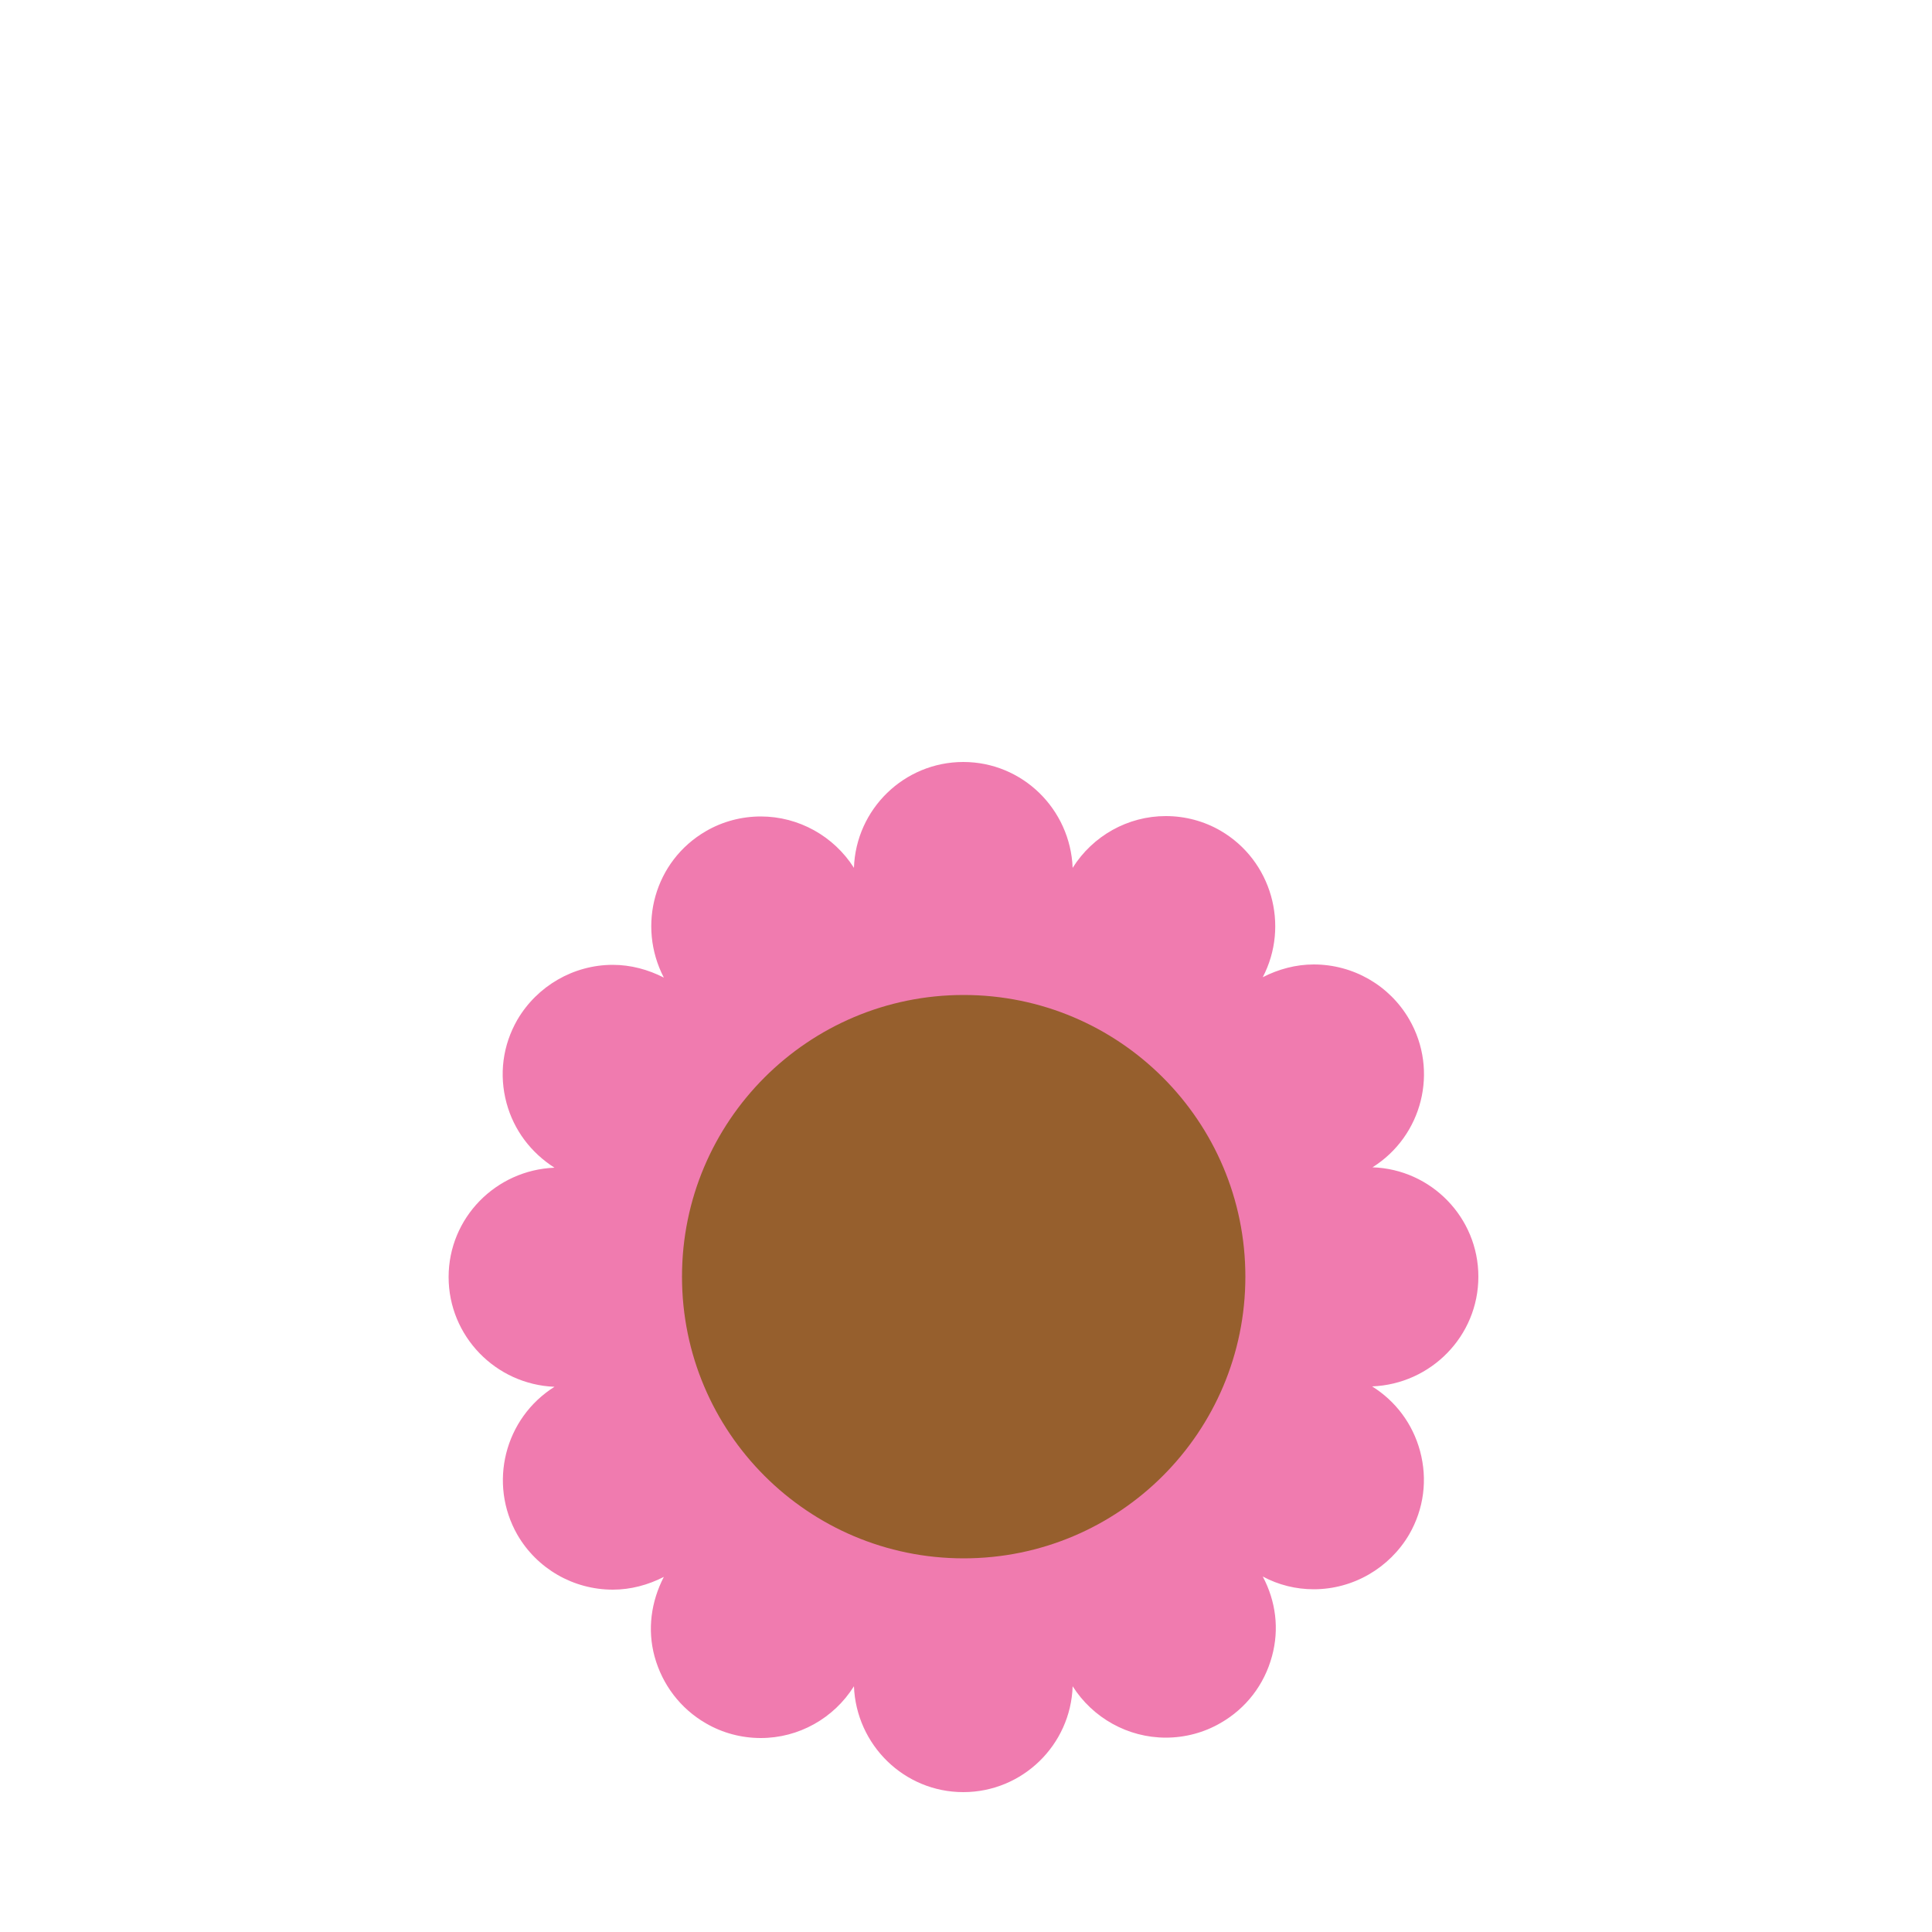 <?xml version="1.0" encoding="utf-8"?>
<!-- Generator: Adobe Illustrator 18.0.0, SVG Export Plug-In . SVG Version: 6.00 Build 0)  -->
<!DOCTYPE svg PUBLIC "-//W3C//DTD SVG 1.1//EN" "http://www.w3.org/Graphics/SVG/1.1/DTD/svg11.dtd">
<svg version="1.1" id="content" xmlns="http://www.w3.org/2000/svg" xmlns:xlink="http://www.w3.org/1999/xlink" x="0px" y="0px"
	 width="500px" height="500px" viewBox="0 0 500 500" enable-background="new 0 0 500 500" xml:space="preserve">
<rect id="position" display="none" fill="none" stroke="#000000" width="500" height="500"/>
<g id="bounds" display="none">
	<rect x="0.2" y="80.2" display="inline" fill="none" stroke="#EAEAEA" stroke-miterlimit="10" width="499.5" height="499.5"/>
</g>
<g id="accessory_1_">
	<path fill="#F07BAF" d="M382.6,330.4c0-15.3-12.2-27.8-27.4-28.3c12.9-8.1,17.2-25,9.5-38.3c-5.1-8.8-14.5-14.2-24.7-14.2
		c-4.6,0-9.1,1.2-13.2,3.3c7-13.4,2.3-30.2-10.9-37.9c-4.3-2.5-9.2-3.8-14.2-3.8c-9.8,0-18.9,5.1-24.1,13.4
		c-0.6-15.2-13-27.4-28.3-27.4s-27.8,12.2-28.3,27.4c-5.2-8.2-14.3-13.3-24.1-13.3c-5,0-9.9,1.3-14.2,3.8
		c-13.3,7.7-17.9,24.4-10.9,37.9c-4.1-2.1-8.6-3.3-13.2-3.3c-10.2,0-19.6,5.5-24.7,14.2c-3.8,6.6-4.8,14.2-2.8,21.6
		c1.9,7,6.3,12.8,12.4,16.7c-15.2,0.6-27.4,13-27.4,28.3c0,15.3,12.2,27.8,27.4,28.4c-12.9,8.1-17.2,25-9.6,38.3
		c5.1,8.8,14.5,14.2,24.7,14.2c4.6,0,9.1-1.2,13.2-3.3c-3.3,6.4-4.3,13.6-2.4,20.6c2,7.3,6.7,13.5,13.3,17.3
		c4.3,2.5,9.2,3.8,14.2,3.8c9.8,0,18.9-5.1,24.1-13.4c0.6,15.2,13,27.4,28.3,27.4c15.3,0,27.8-12.2,28.3-27.4
		c5.2,8.2,14.3,13.3,24.1,13.3c5,0,9.9-1.3,14.2-3.8c6.6-3.8,11.3-9.9,13.3-17.3c1.9-7,1-14.2-2.4-20.6c4.1,2.2,8.6,3.3,13.2,3.3
		c0,0,0,0,0,0c10.2,0,19.6-5.5,24.7-14.2c3.8-6.6,4.8-14.2,2.8-21.6c-1.9-7-6.3-12.9-12.4-16.7C370.3,358.2,382.6,345.8,382.6,330.4
		z"/>
	<circle fill="#965F2D" cx="249.4" cy="330.4" r="72.9"/>
</g>
</svg>
